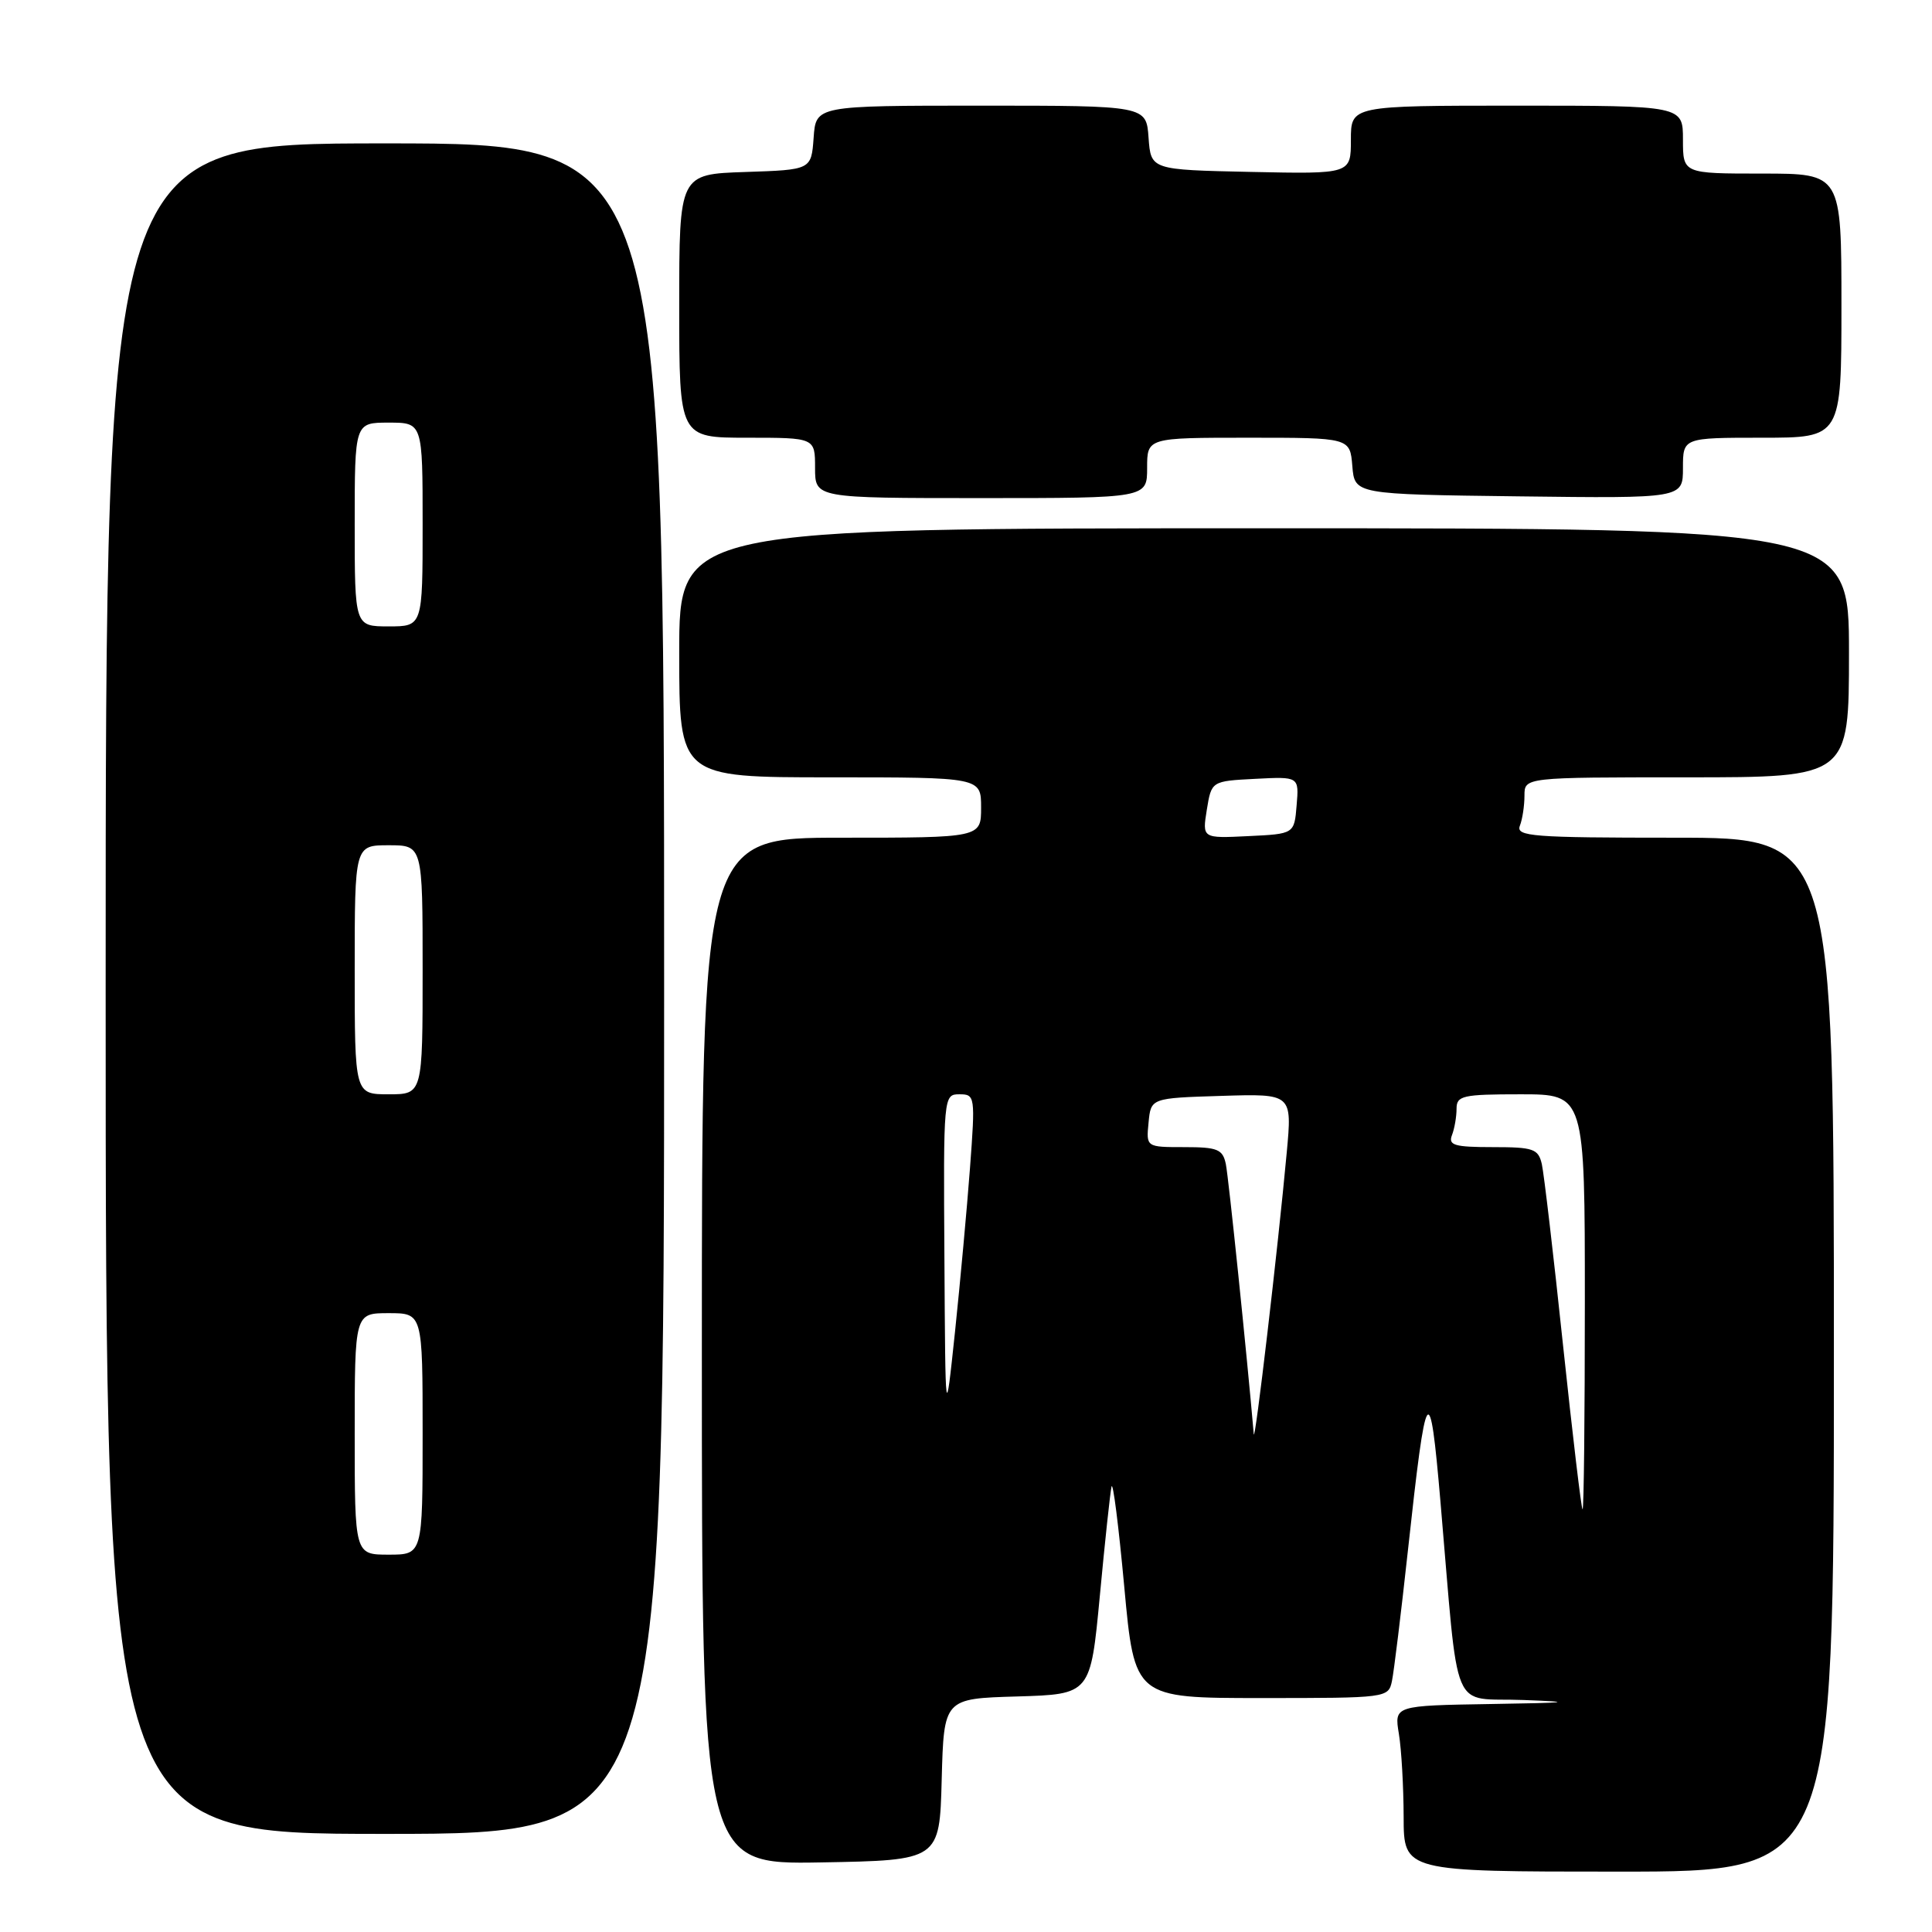 <?xml version="1.0" encoding="UTF-8" standalone="no"?>
<!DOCTYPE svg PUBLIC "-//W3C//DTD SVG 1.1//EN" "http://www.w3.org/Graphics/SVG/1.1/DTD/svg11.dtd" >
<svg xmlns="http://www.w3.org/2000/svg" xmlns:xlink="http://www.w3.org/1999/xlink" version="1.1" viewBox="0 0 256 256">
 <g >
 <path fill="currentColor"
d=" M 243.00 179.50 C 243.00 111.00 243.00 111.00 221.89 111.00 C 203.06 111.00 200.85 110.83 201.39 109.42 C 201.73 108.55 202.00 106.75 202.00 105.42 C 202.00 103.00 202.00 103.00 223.50 103.00 C 245.00 103.00 245.00 103.00 245.00 86.50 C 245.00 70.00 245.00 70.00 167.50 70.00 C 90.00 70.00 90.00 70.00 90.00 86.50 C 90.00 103.00 90.00 103.00 110.00 103.00 C 130.00 103.00 130.00 103.00 130.00 107.00 C 130.00 111.00 130.00 111.00 111.50 111.00 C 93.00 111.00 93.00 111.00 93.00 179.03 C 93.00 247.05 93.00 247.05 108.75 246.78 C 124.50 246.50 124.50 246.50 124.78 235.79 C 125.07 225.07 125.07 225.07 134.78 224.79 C 144.50 224.50 144.50 224.50 145.73 211.50 C 146.40 204.35 147.10 197.82 147.28 197.00 C 147.47 196.18 148.22 202.14 148.97 210.25 C 150.33 225.00 150.33 225.00 167.14 225.00 C 183.78 225.00 183.97 224.98 184.44 222.75 C 184.70 221.51 185.65 213.75 186.55 205.50 C 189.00 182.99 189.44 182.33 190.87 199.00 C 193.38 228.03 192.06 224.88 201.89 225.26 C 208.80 225.52 207.96 225.63 197.62 225.79 C 184.74 226.00 184.74 226.00 185.36 229.75 C 185.70 231.81 185.98 236.76 185.99 240.75 C 186.00 248.00 186.00 248.00 214.50 248.00 C 243.00 248.00 243.00 248.00 243.00 179.50 Z  M 88.00 131.00 C 88.00 19.00 88.00 19.00 51.00 19.00 C 14.00 19.00 14.00 19.00 14.00 131.00 C 14.00 243.00 14.00 243.00 51.00 243.00 C 88.00 243.00 88.00 243.00 88.00 131.00 Z  M 152.00 62.00 C 152.00 58.00 152.00 58.00 165.44 58.00 C 178.88 58.00 178.88 58.00 179.19 61.75 C 179.50 65.50 179.50 65.50 201.25 65.77 C 223.00 66.04 223.00 66.04 223.00 62.02 C 223.00 58.00 223.00 58.00 233.50 58.00 C 244.00 58.00 244.00 58.00 244.00 40.50 C 244.00 23.00 244.00 23.00 233.50 23.00 C 223.00 23.00 223.00 23.00 223.00 18.50 C 223.00 14.00 223.00 14.00 201.00 14.00 C 179.00 14.00 179.00 14.00 179.00 18.53 C 179.00 23.06 179.00 23.06 165.75 22.78 C 152.50 22.50 152.50 22.50 152.19 18.25 C 151.89 14.00 151.89 14.00 130.00 14.00 C 108.11 14.00 108.11 14.00 107.81 18.25 C 107.50 22.50 107.50 22.50 98.75 22.79 C 90.00 23.08 90.00 23.08 90.00 40.54 C 90.00 58.00 90.00 58.00 99.00 58.00 C 108.00 58.00 108.00 58.00 108.00 62.00 C 108.00 66.00 108.00 66.00 130.00 66.00 C 152.00 66.00 152.00 66.00 152.00 62.00 Z  M 207.11 178.25 C 205.85 166.29 204.58 155.49 204.30 154.25 C 203.83 152.22 203.19 152.00 197.78 152.00 C 192.73 152.00 191.88 151.75 192.39 150.42 C 192.73 149.55 193.00 147.97 193.00 146.92 C 193.00 145.18 193.79 145.00 201.50 145.00 C 210.00 145.00 210.00 145.00 210.00 172.50 C 210.00 187.62 209.87 200.00 209.70 200.00 C 209.54 200.00 208.38 190.21 207.11 178.25 Z  M 166.13 190.02 C 165.22 179.48 162.79 155.98 162.43 154.25 C 162.02 152.28 161.34 152.00 156.92 152.00 C 151.87 152.00 151.87 152.00 152.19 148.75 C 152.50 145.50 152.50 145.50 161.86 145.21 C 171.22 144.92 171.22 144.92 170.50 152.71 C 169.34 165.37 166.26 191.62 166.13 190.02 Z  M 125.14 166.75 C 125.00 145.19 125.02 145.00 127.13 145.00 C 129.20 145.00 129.24 145.24 128.53 154.75 C 128.13 160.11 127.23 169.90 126.54 176.50 C 125.27 188.50 125.27 188.50 125.14 166.75 Z  M 159.91 107.29 C 160.53 103.50 160.53 103.50 166.33 103.20 C 172.13 102.90 172.13 102.90 171.81 106.70 C 171.50 110.50 171.50 110.50 165.40 110.79 C 159.30 111.09 159.30 111.09 159.91 107.29 Z  M 47.00 190.00 C 47.00 174.00 47.00 174.00 51.50 174.00 C 56.00 174.00 56.00 174.00 56.00 190.00 C 56.00 206.00 56.00 206.00 51.50 206.00 C 47.00 206.00 47.00 206.00 47.00 190.00 Z  M 47.00 128.50 C 47.00 112.00 47.00 112.00 51.50 112.00 C 56.00 112.00 56.00 112.00 56.00 128.50 C 56.00 145.00 56.00 145.00 51.50 145.00 C 47.00 145.00 47.00 145.00 47.00 128.50 Z  M 47.00 69.50 C 47.00 56.00 47.00 56.00 51.50 56.00 C 56.00 56.00 56.00 56.00 56.00 69.50 C 56.00 83.00 56.00 83.00 51.50 83.00 C 47.00 83.00 47.00 83.00 47.00 69.50 Z "/>
</g>
</svg>